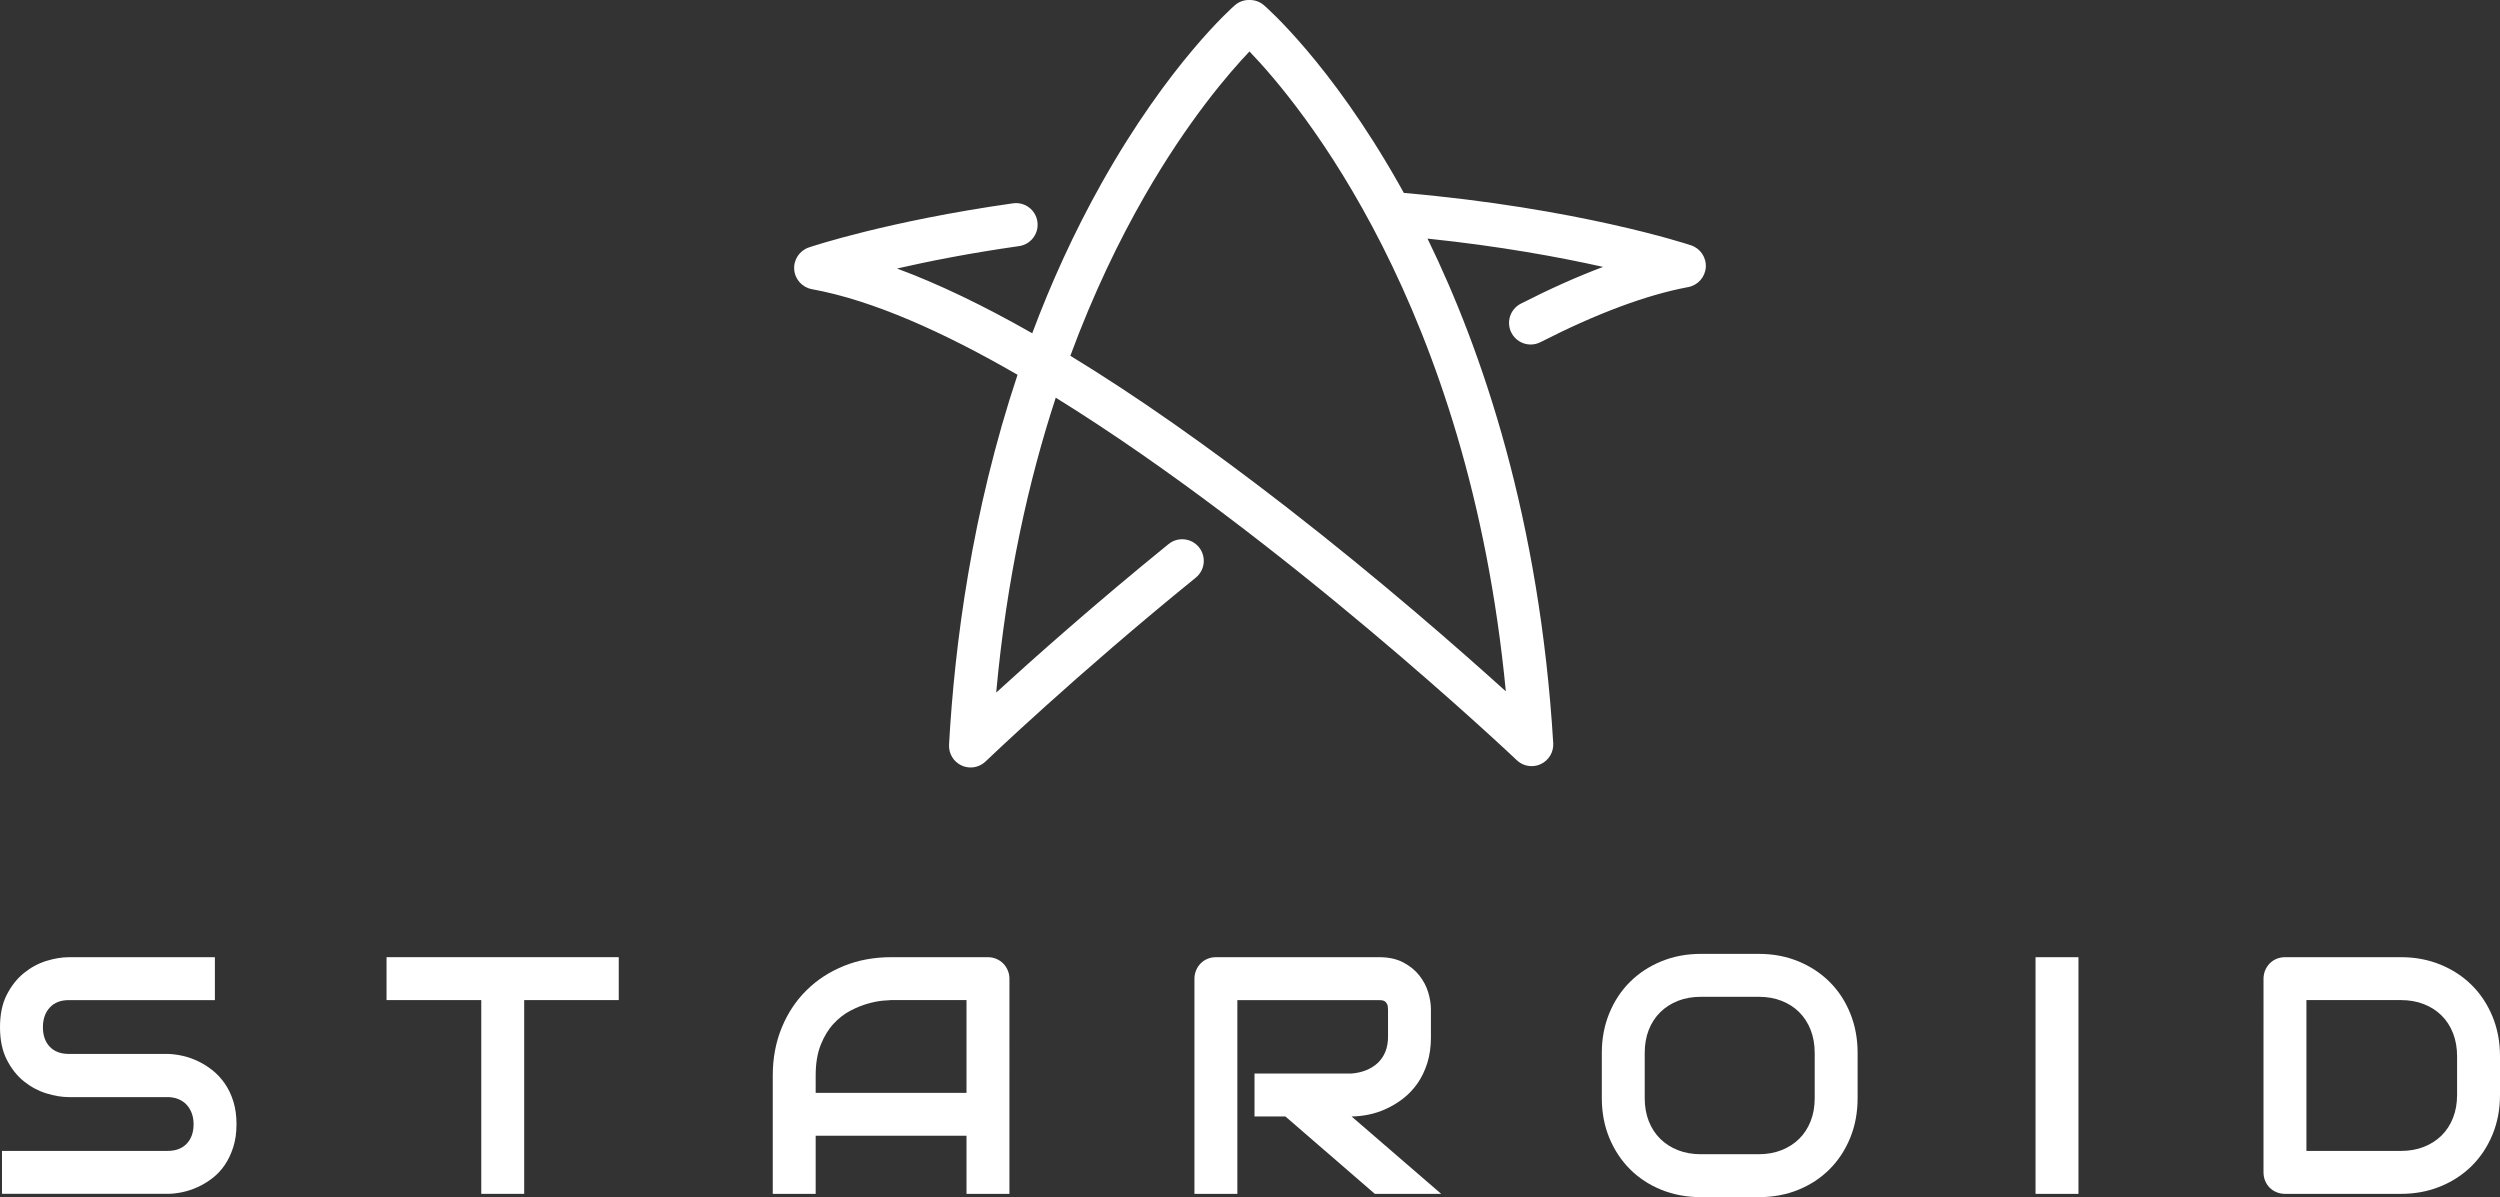 <?xml version="1.0" encoding="utf-8"?>
<!-- Generator: Adobe Illustrator 24.0.0, SVG Export Plug-In . SVG Version: 6.00 Build 0)  -->
<svg version="1.1" id="Layer_1" xmlns="http://www.w3.org/2000/svg" xmlns:xlink="http://www.w3.org/1999/xlink" x="0px" y="0px"
	 viewBox="0 0 1638.68 784.7" style="enable-background:new 0 0 1638.68 784.7;" xml:space="preserve">
<rect x="0" y="0" width="1638.68" height="784.7" fill="#333333" stroke="none"/>
<g>
	<g>
		<path fill="#FFFFFF" d="M155.02,736.88c0,5.55-0.7,10.55-2.11,14.98s-3.26,8.35-5.57,11.74c-2.31,3.39-5.01,6.27-8.11,8.65
			c-3.1,2.38-6.31,4.33-9.63,5.84c-3.32,1.51-6.69,2.63-10.11,3.35c-3.43,0.72-6.65,1.08-9.68,1.08H1.3v-28.13h108.5
			c5.41,0,9.61-1.59,12.6-4.76c2.99-3.17,4.49-7.43,4.49-12.76c0-2.6-0.4-4.98-1.19-7.14c-0.8-2.16-1.93-4.04-3.41-5.63
			c-1.48-1.59-3.28-2.81-5.41-3.68c-2.13-0.87-4.49-1.3-7.09-1.3H45.11c-4.54,0-9.45-0.81-14.71-2.43
			c-5.27-1.62-10.15-4.24-14.66-7.84c-4.51-3.6-8.26-8.33-11.25-14.17C1.5,688.85,0,681.71,0,673.28s1.5-15.56,4.49-21.36
			c2.99-5.8,6.74-10.53,11.25-14.17c4.51-3.64,9.39-6.27,14.66-7.9c5.26-1.62,10.17-2.43,14.71-2.43h95.74v28.13H45.11
			c-5.34,0-9.5,1.62-12.49,4.87c-2.99,3.25-4.49,7.54-4.49,12.87c0,5.41,1.5,9.68,4.49,12.82c2.99,3.14,7.16,4.71,12.49,4.71h64.69
			h0.22c3.03,0.07,6.24,0.49,9.63,1.24c3.39,0.76,6.76,1.93,10.11,3.52c3.35,1.59,6.54,3.59,9.57,6c3.03,2.42,5.71,5.32,8.06,8.71
			c2.34,3.39,4.2,7.28,5.57,11.68C154.33,726.35,155.02,731.33,155.02,736.88z"/>
		<path fill="#FFFFFF" d="M405.57,655.53h-61.98v127h-28.13v-127h-62.09v-28.13h152.2V655.53z"/>
		<path fill="#FFFFFF" d="M661.65,782.53h-28.13v-38.08h-98.87v38.08h-28.13v-77.56c0-11.32,1.95-21.74,5.84-31.26c3.89-9.52,9.3-17.7,16.23-24.56
			c6.92-6.85,15.11-12.19,24.56-16.01c9.45-3.82,19.76-5.73,30.94-5.73h63.39c1.95,0,3.79,0.36,5.52,1.08
			c1.73,0.72,3.25,1.73,4.54,3.03c1.3,1.3,2.31,2.81,3.03,4.54c0.72,1.73,1.08,3.57,1.08,5.52V782.53z M534.65,716.33h98.87v-60.8
			h-49.44c-0.87,0-2.69,0.13-5.46,0.38c-2.78,0.25-5.99,0.88-9.63,1.89c-3.64,1.01-7.48,2.56-11.52,4.65
			c-4.04,2.09-7.75,4.98-11.14,8.65c-3.39,3.68-6.18,8.28-8.38,13.79c-2.2,5.52-3.3,12.21-3.3,20.07V716.33z"/>
		<path fill="#FFFFFF" d="M937.95,679.55c0,6.42-0.8,12.15-2.38,17.2c-1.59,5.05-3.73,9.5-6.44,13.36c-2.7,3.86-5.83,7.16-9.36,9.9
			c-3.53,2.74-7.23,4.99-11.09,6.76c-3.86,1.77-7.75,3.05-11.68,3.84c-3.93,0.79-7.63,1.19-11.09,1.19l58.74,50.73h-43.49
			l-58.63-50.73h-20.23v-28.13h63.61c3.53-0.29,6.76-1.03,9.68-2.22s5.44-2.79,7.57-4.81c2.13-2.02,3.77-4.45,4.92-7.3
			c1.15-2.85,1.73-6.11,1.73-9.79v-17.74c0-1.59-0.2-2.79-0.59-3.62c-0.4-0.83-0.9-1.44-1.51-1.84c-0.61-0.4-1.26-0.63-1.95-0.7
			c-0.69-0.07-1.32-0.11-1.89-0.11h-92.82v127h-28.13V641.58c0-1.95,0.36-3.79,1.08-5.52c0.72-1.73,1.71-3.25,2.97-4.54
			c1.26-1.3,2.76-2.31,4.49-3.03c1.73-0.72,3.6-1.08,5.63-1.08h106.77c6.27,0,11.57,1.14,15.9,3.41c4.33,2.27,7.84,5.12,10.55,8.55
			c2.7,3.43,4.65,7.12,5.84,11.09c1.19,3.97,1.78,7.68,1.78,11.14V679.55z"/>
		<path fill="#FFFFFF" d="M1217.61,719.79c0,9.45-1.62,18.14-4.87,26.07c-3.25,7.93-7.75,14.78-13.52,20.55c-5.77,5.77-12.6,10.26-20.5,13.47
			c-7.9,3.21-16.5,4.81-25.8,4.81h-38.08c-9.3,0-17.92-1.61-25.85-4.81c-7.93-3.21-14.78-7.7-20.55-13.47
			c-5.77-5.77-10.3-12.62-13.58-20.55c-3.28-7.93-4.92-16.62-4.92-26.07v-29.64c0-9.37,1.64-18.05,4.92-26.02
			c3.28-7.97,7.8-14.82,13.58-20.55c5.77-5.73,12.62-10.22,20.55-13.47c7.93-3.25,16.55-4.87,25.85-4.87h38.08
			c9.3,0,17.9,1.62,25.8,4.87c7.9,3.25,14.73,7.73,20.5,13.47c5.77,5.73,10.28,12.58,13.52,20.55c3.25,7.97,4.87,16.64,4.87,26.02
			V719.79z M1189.48,690.15c0-5.55-0.88-10.58-2.65-15.09c-1.77-4.51-4.26-8.36-7.46-11.57c-3.21-3.21-7.07-5.7-11.57-7.46
			c-4.51-1.77-9.47-2.65-14.87-2.65h-38.08c-5.48,0-10.48,0.88-14.98,2.65c-4.51,1.77-8.38,4.26-11.63,7.46
			c-3.25,3.21-5.75,7.07-7.52,11.57c-1.77,4.51-2.65,9.54-2.65,15.09v29.64c0,5.55,0.88,10.58,2.65,15.09
			c1.77,4.51,4.27,8.37,7.52,11.57c3.25,3.21,7.12,5.7,11.63,7.46c4.51,1.77,9.5,2.65,14.98,2.65h37.86
			c5.48,0,10.47-0.88,14.98-2.65c4.51-1.77,8.38-4.25,11.63-7.46c3.25-3.21,5.75-7.07,7.52-11.57c1.77-4.51,2.65-9.54,2.65-15.09
			V690.15z"/>
		<path fill="#FFFFFF" d="M1362.37,782.53h-28.13V627.41h28.13V782.53z"/>
		<path fill="#FFFFFF" d="M1638.68,717.63c0,9.45-1.64,18.14-4.92,26.07c-3.28,7.93-7.81,14.77-13.58,20.5c-5.77,5.73-12.62,10.22-20.55,13.47
			c-7.93,3.25-16.55,4.87-25.85,4.87h-75.94c-2.02,0-3.89-0.36-5.63-1.08c-1.73-0.72-3.23-1.71-4.49-2.97
			c-1.26-1.26-2.26-2.76-2.97-4.49c-0.72-1.73-1.08-3.6-1.08-5.63V641.58c0-1.95,0.36-3.79,1.08-5.52c0.72-1.73,1.71-3.25,2.97-4.54
			c1.26-1.3,2.76-2.31,4.49-3.03c1.73-0.72,3.6-1.08,5.63-1.08h75.94c9.3,0,17.92,1.62,25.85,4.87c7.93,3.25,14.78,7.73,20.55,13.47
			c5.77,5.73,10.29,12.58,13.58,20.55c3.28,7.97,4.92,16.64,4.92,26.02V717.63z M1610.55,692.31c0-5.48-0.88-10.49-2.65-15.04
			c-1.77-4.54-4.27-8.42-7.52-11.63c-3.25-3.21-7.12-5.7-11.63-7.46c-4.51-1.77-9.5-2.65-14.98-2.65h-61.98v98.87h61.98
			c5.48,0,10.47-0.88,14.98-2.65c4.51-1.77,8.38-4.25,11.63-7.46c3.25-3.21,5.75-7.07,7.52-11.57c1.77-4.51,2.65-9.54,2.65-15.09
			V692.31z"/>
	</g>
	<g>
		<path fill="#FFFFFF" d="M1108.44,160.8c-3.01-1-74.49-24.44-188.27-34.35c-1.27-2.31-2.54-4.57-3.79-6.78C872.01,41.44,830.23,4.94,828.48,3.43
			c-2.75-2.38-6.15-3.5-9.52-3.43c-3.39-0.08-6.82,1.06-9.58,3.47C807.63,5,766.03,41.7,722.03,120.13
			c-18.13,32.33-33.1,65.4-45.43,98.31c-32.19-18.33-61.76-32.49-88.64-42.43c20.92-4.79,47.98-10.15,80-14.69
			c7.75-1.1,13.13-8.27,12.03-16.02c-1.1-7.74-8.23-13.12-16.01-12.03c-82.2,11.67-131.74,28.22-133.8,28.92
			c-6.12,2.06-10.07,8.01-9.6,14.45c0.47,6.44,5.24,11.74,11.59,12.9c39.86,7.25,86.62,28.25,134.8,56.12
			c-29.97,89.91-41.24,176.83-44.9,242.44c-0.32,5.81,2.94,11.23,8.23,13.66c1.9,0.87,3.91,1.29,5.91,1.29
			c3.59,0,7.12-1.36,9.82-3.95c0.58-0.56,58.93-56.5,137.78-120.48c6.07-4.93,7-13.85,2.07-19.93c-4.93-6.07-13.85-7-19.92-2.07
			c-47.75,38.75-88.13,74.64-112.98,97.34c6.82-74.72,21.25-138.97,39.04-193.3c147.8,91.48,300.07,235.6,302.18,237.61
			c2.69,2.56,6.2,3.9,9.77,3.9c2.02,0,4.05-0.43,5.96-1.32c5.28-2.45,8.52-7.89,8.17-13.7c-8.91-147.24-46.47-257.09-82.4-330.76
			c47.62,4.96,86.92,12.24,115.07,18.55c-16.93,6.36-34.93,14.41-53.91,24.1c-6.97,3.56-9.73,12.09-6.18,19.05
			c2.51,4.91,7.48,7.73,12.63,7.73c2.17,0,4.37-0.5,6.43-1.55c36.9-18.84,69.48-30.99,96.83-36.1c6.35-1.19,11.09-6.52,11.53-12.96
			C1118.54,168.77,1114.56,162.84,1108.44,160.8z M987.03,453.16c-30.02-27.14-82.62-73.29-143.63-120.64
			c-51.43-39.91-98.76-73.06-141.82-99.32c15.19-41.09,32.1-75.78,48.47-104.35c28.53-49.77,55.46-80.96,68.95-95.12
			C851.66,67.66,962.71,200.11,987.03,453.16z"/>
		<path fill="#FFFFFF" d="M919.87,140.65L919.87,140.65z"/>
	</g>
</g>
</svg>